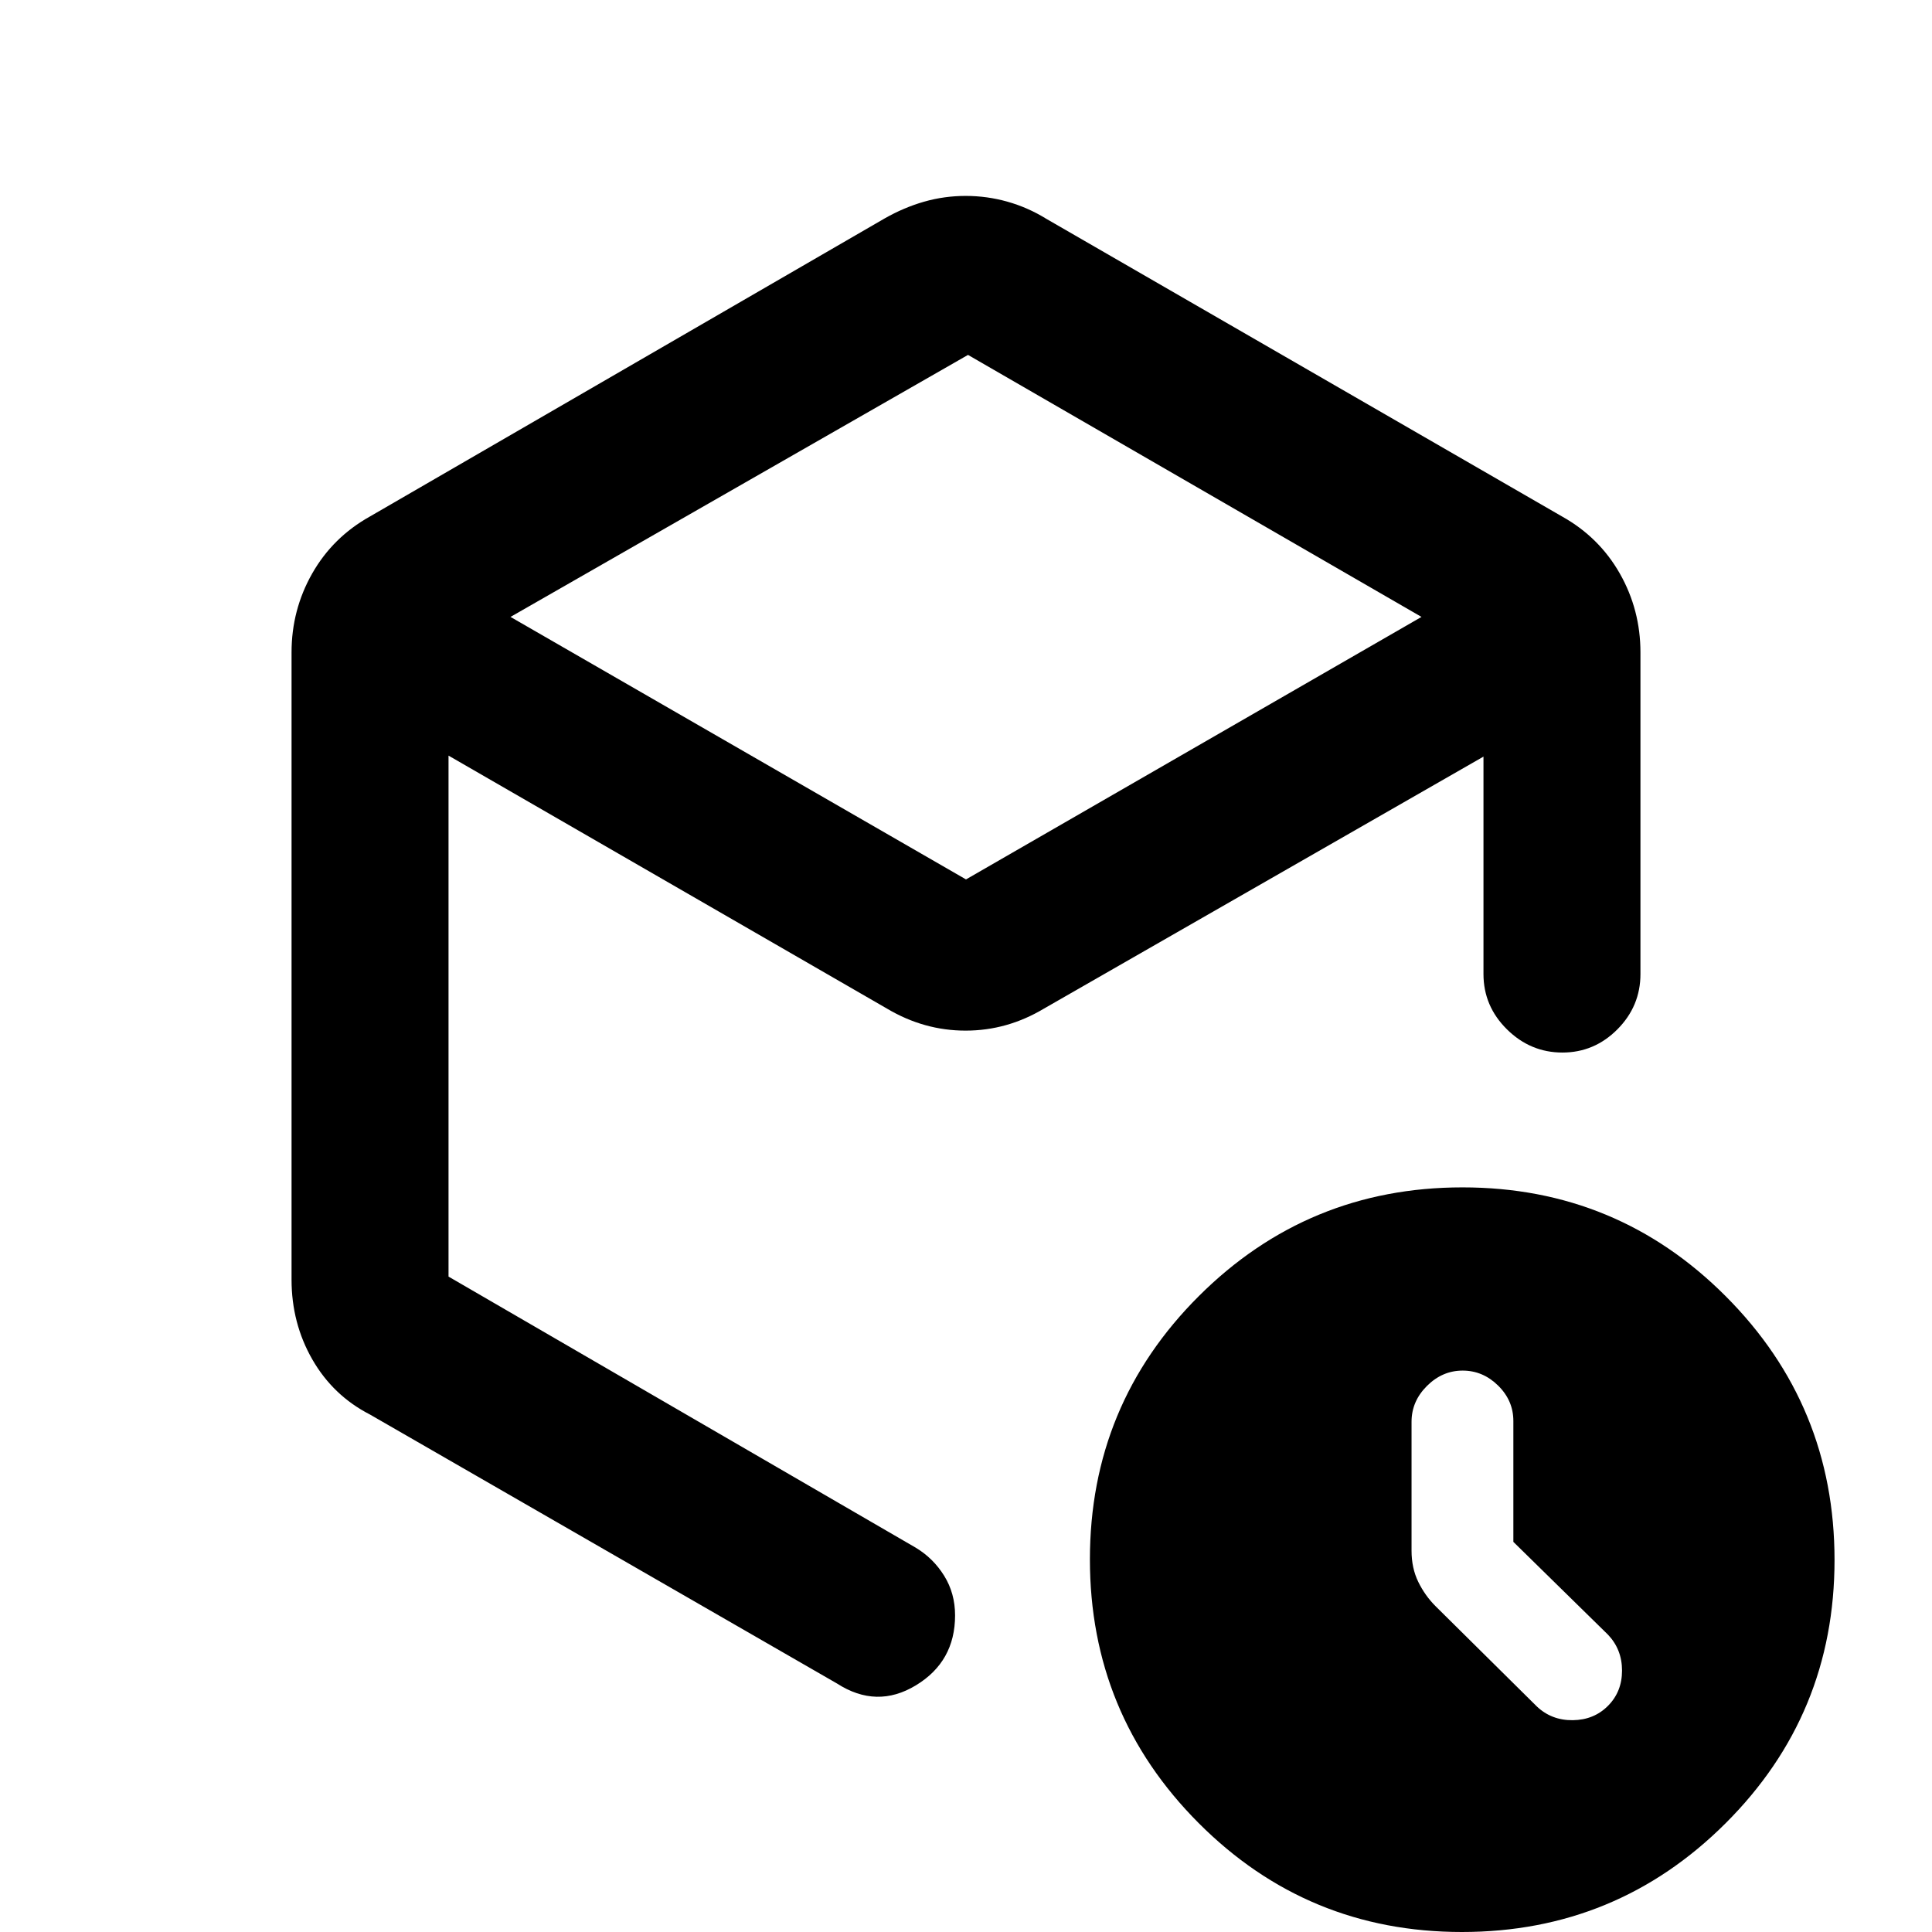 <svg xmlns="http://www.w3.org/2000/svg" height="20" viewBox="0 -960 960 960" width="20"><path d="M481-783.65 253.67-653.46 480-523.02l226.33-130.44L481-783.65ZM144.87-324.17v-311.66q0-21.13 10.25-39.19 10.26-18.05 28.75-28.37l255.75-148.1q9.58-5.44 19.58-8.3 10.01-2.86 20.66-2.86t20.83 2.89q10.19 2.89 19.31 8.54l256.13 147.83q18.49 10.32 28.75 28.37 10.25 18.06 10.25 39.19V-476q0 15.95-11.46 27.48Q792.2-437 776.34-437q-15.86 0-27.54-11.52-11.67-11.53-11.67-27.48v-108.04L518.74-458.83q-18.28 10.94-38.94 10.94-20.67 0-39.06-10.94L222.87-584.54v258.87l232.06 134.65q8.79 5.26 14.21 13.99 5.43 8.73 5.43 19.71 0 22.96-19.47 34.75-19.46 11.79-39.17-.89L183.87-257.11q-18.39-9.43-28.7-27.43-10.3-17.99-10.3-39.63ZM726.41 0q-76.84 0-130.84-54.16t-54-131q0-76.84 54.15-130.84 54.16-54 131-54 76.85 0 130.85 54.16t54 131q0 76.84-54.16 130.84t-131 54ZM480-481.87Zm271.98 288.01v-60.04q0-10.15-7.56-17.6-7.57-7.46-17.65-7.46-10.08 0-17.73 7.63-7.65 7.62-7.65 17.79v64.06q0 8.68 3.36 15.54 3.36 6.87 8.67 12.14l50.19 49.69q7.34 6.98 17.88 6.86 10.53-.12 17.51-7.13 6.98-7.01 6.98-17.52 0-10.5-6.98-17.84l-47.02-46.12Z"/></svg>